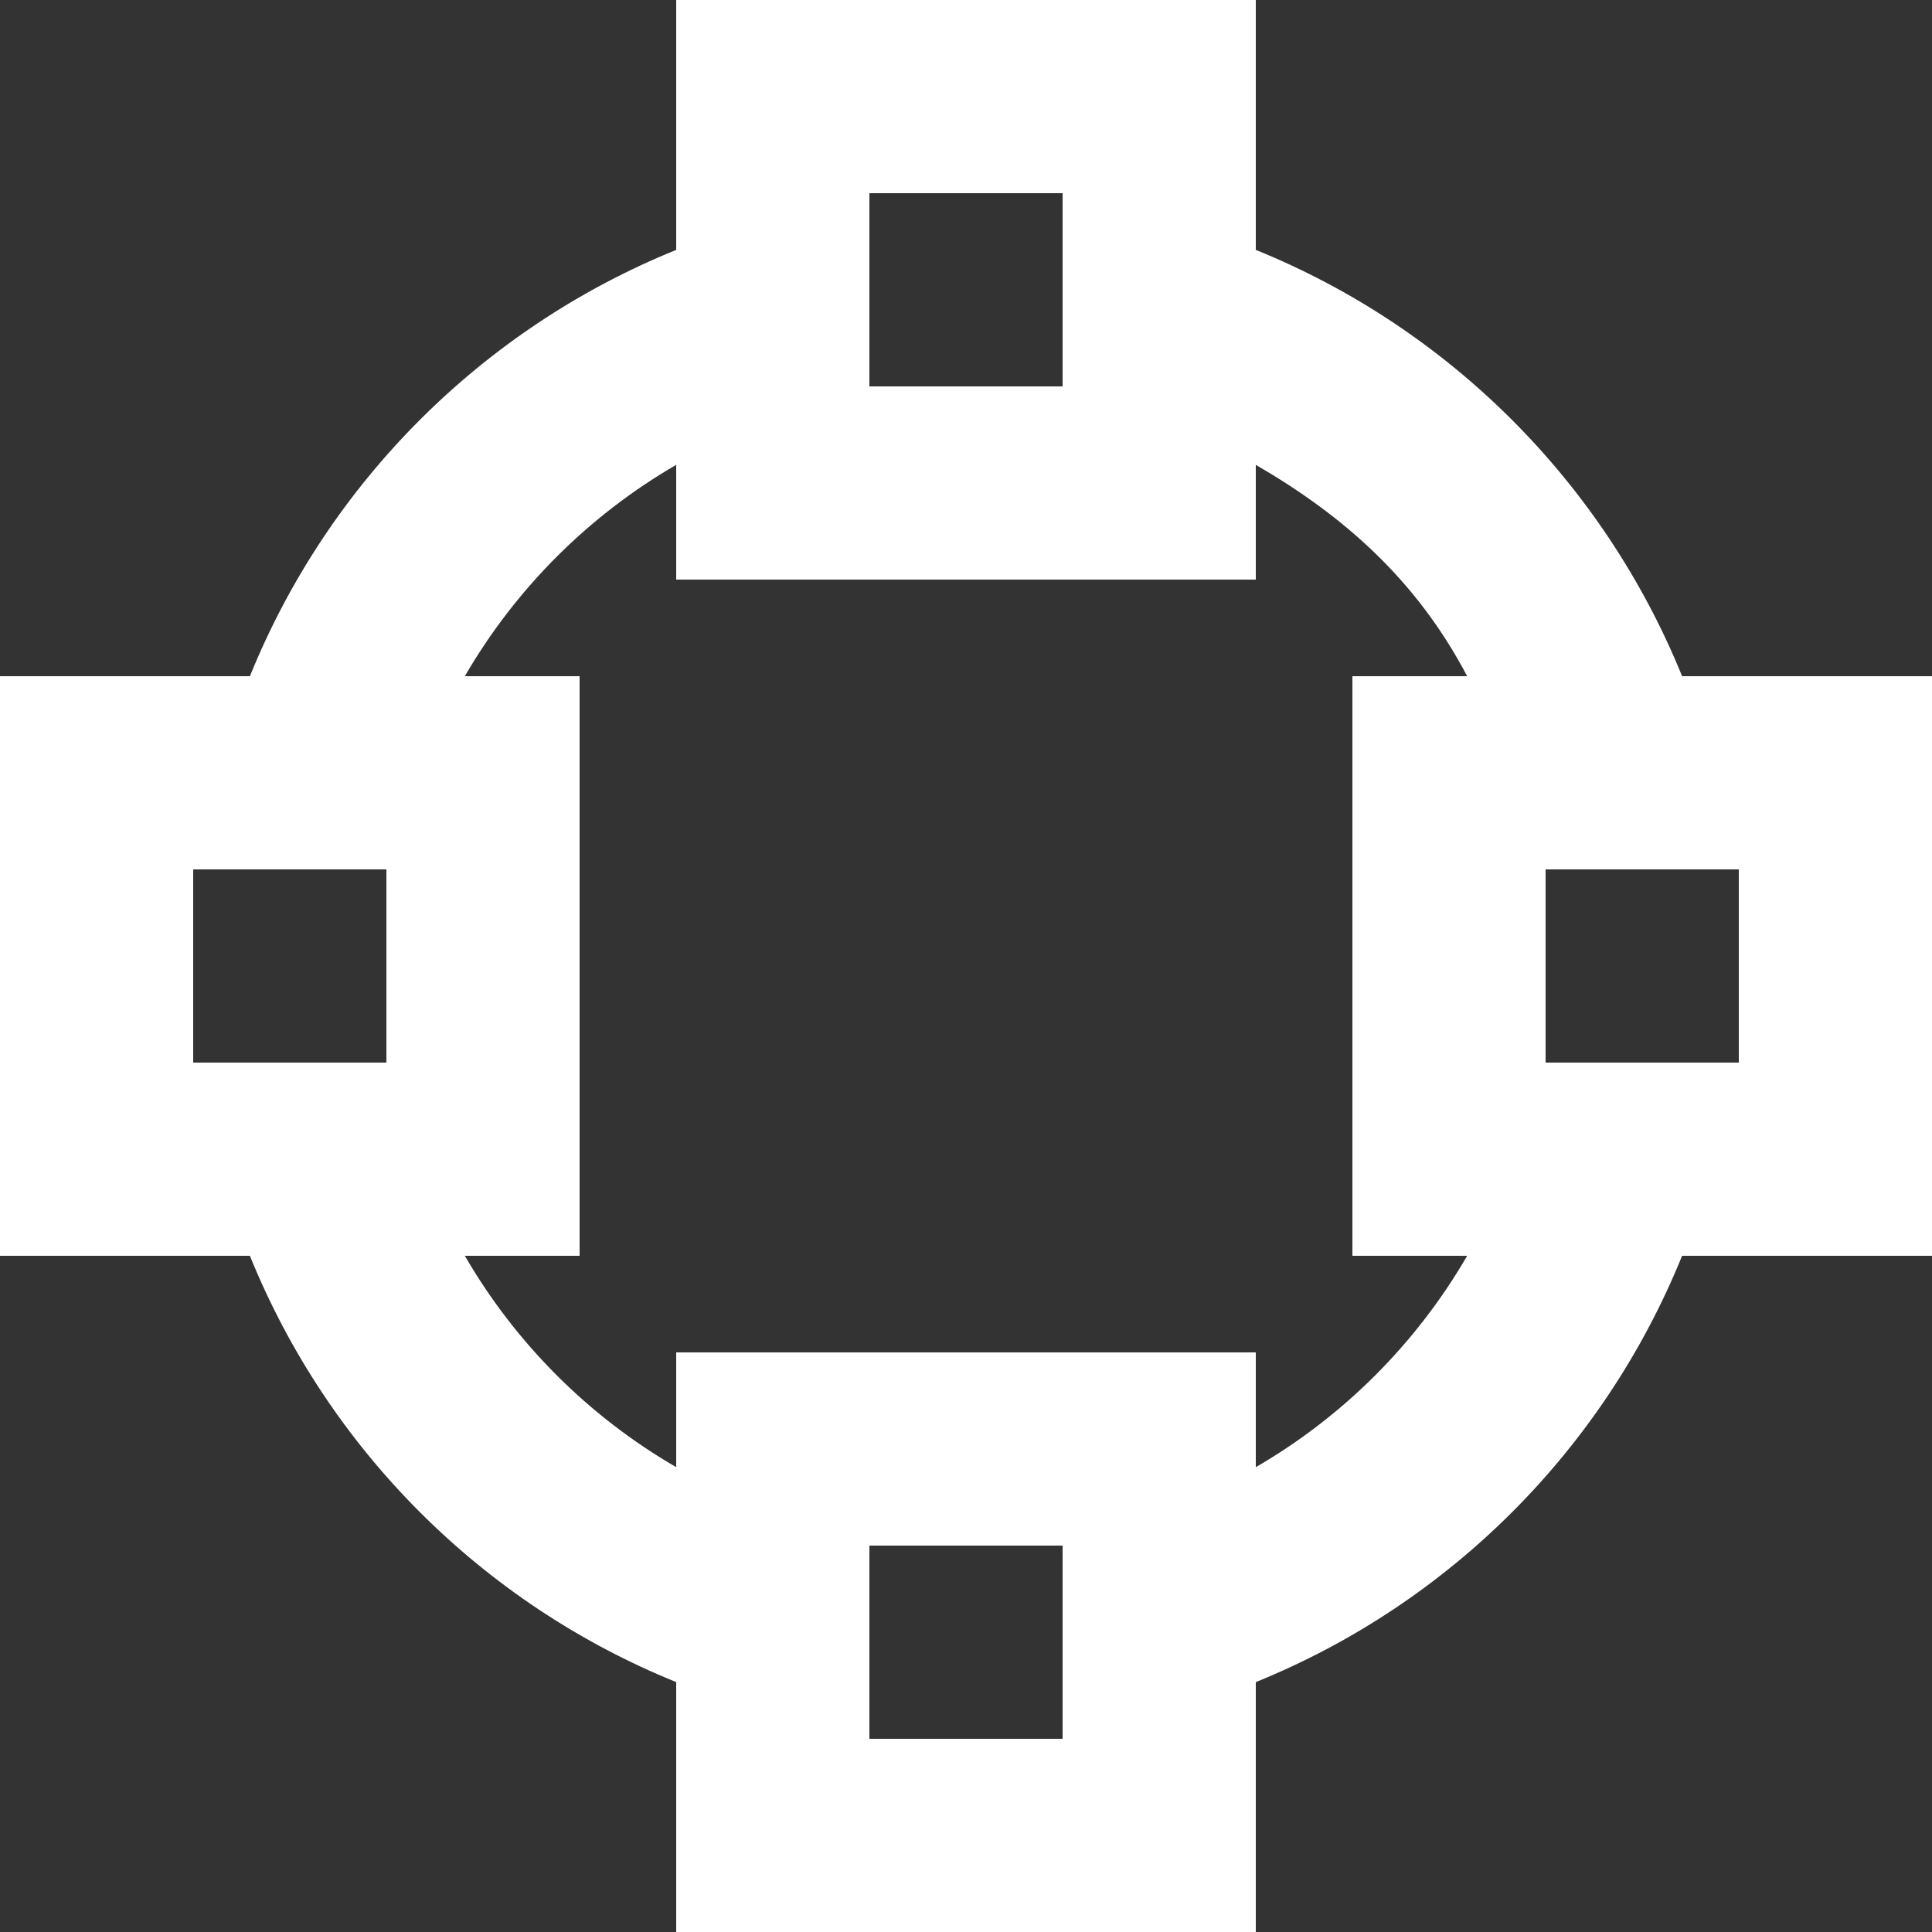 <?xml version="1.0" encoding="UTF-8" standalone="no"?>
<svg width="20px" height="20px" viewBox="0 0 20 20" version="1.1" xmlns="http://www.w3.org/2000/svg" xmlns:xlink="http://www.w3.org/1999/xlink">
    <rect x="0" y="0" width="20" height="20" fill="#333333" stroke="none"/>
    <!-- Generator: Sketch 3.8.1 (29687) - http://www.bohemiancoding.com/sketch -->
    <title>circular_connectivity [#1043]</title>
    <desc>Created with Sketch.</desc>
    <defs></defs>
    <g id="Page-1" stroke="none" stroke-width="1" fill="none" fill-rule="evenodd">
        <g id="Dribbble-Dark-Preview" transform="translate(-260, -3559)" fill="#FFFFFF">
            <g id="icons" transform="translate(56, 160)">
                <path d="M222,3410 L221.931,3410 L220,3410 L220,3408 L222,3408 L222,3410 Z M219.188,3412 C218.662,3412.907 217.907,3413.662 217,3414.188 L217,3413 L211,3413 L211,3414.188 C210.093,3413.662 209.338,3412.907 208.812,3412 L210,3412 L210,3406 L208.812,3406 C209.338,3405.093 210.093,3404.338 211,3403.812 L211,3405 L217,3405 L217,3403.812 C217.907,3404.338 218.662,3405 219.188,3406 L218,3406 L218,3412 L219.188,3412 Z M213,3417 L215,3417 L215,3415 L213,3415 L213,3417 Z M213,3403 L215,3403 L215,3401 L213,3401 L213,3403 Z M206,3410 L208,3410 L208,3408 L206,3408 L206,3410 Z M221.413,3406 C220.601,3404 219.004,3402.399 217,3401.587 L217,3399 L211,3399 L211,3401.587 C208.996,3402.399 207.399,3403.996 206.587,3406 L204,3406 L204,3412 L206.587,3412 C207.399,3414.004 208.996,3415.601 211,3416.413 L211,3419 L217,3419 L217,3416.413 C219.004,3415.601 220.601,3414.004 221.413,3412 L224,3412 L224,3406 L221.413,3406 Z" id="circular_connectivity-[#1043]"></path>
            </g>
        </g>
    </g>
</svg>